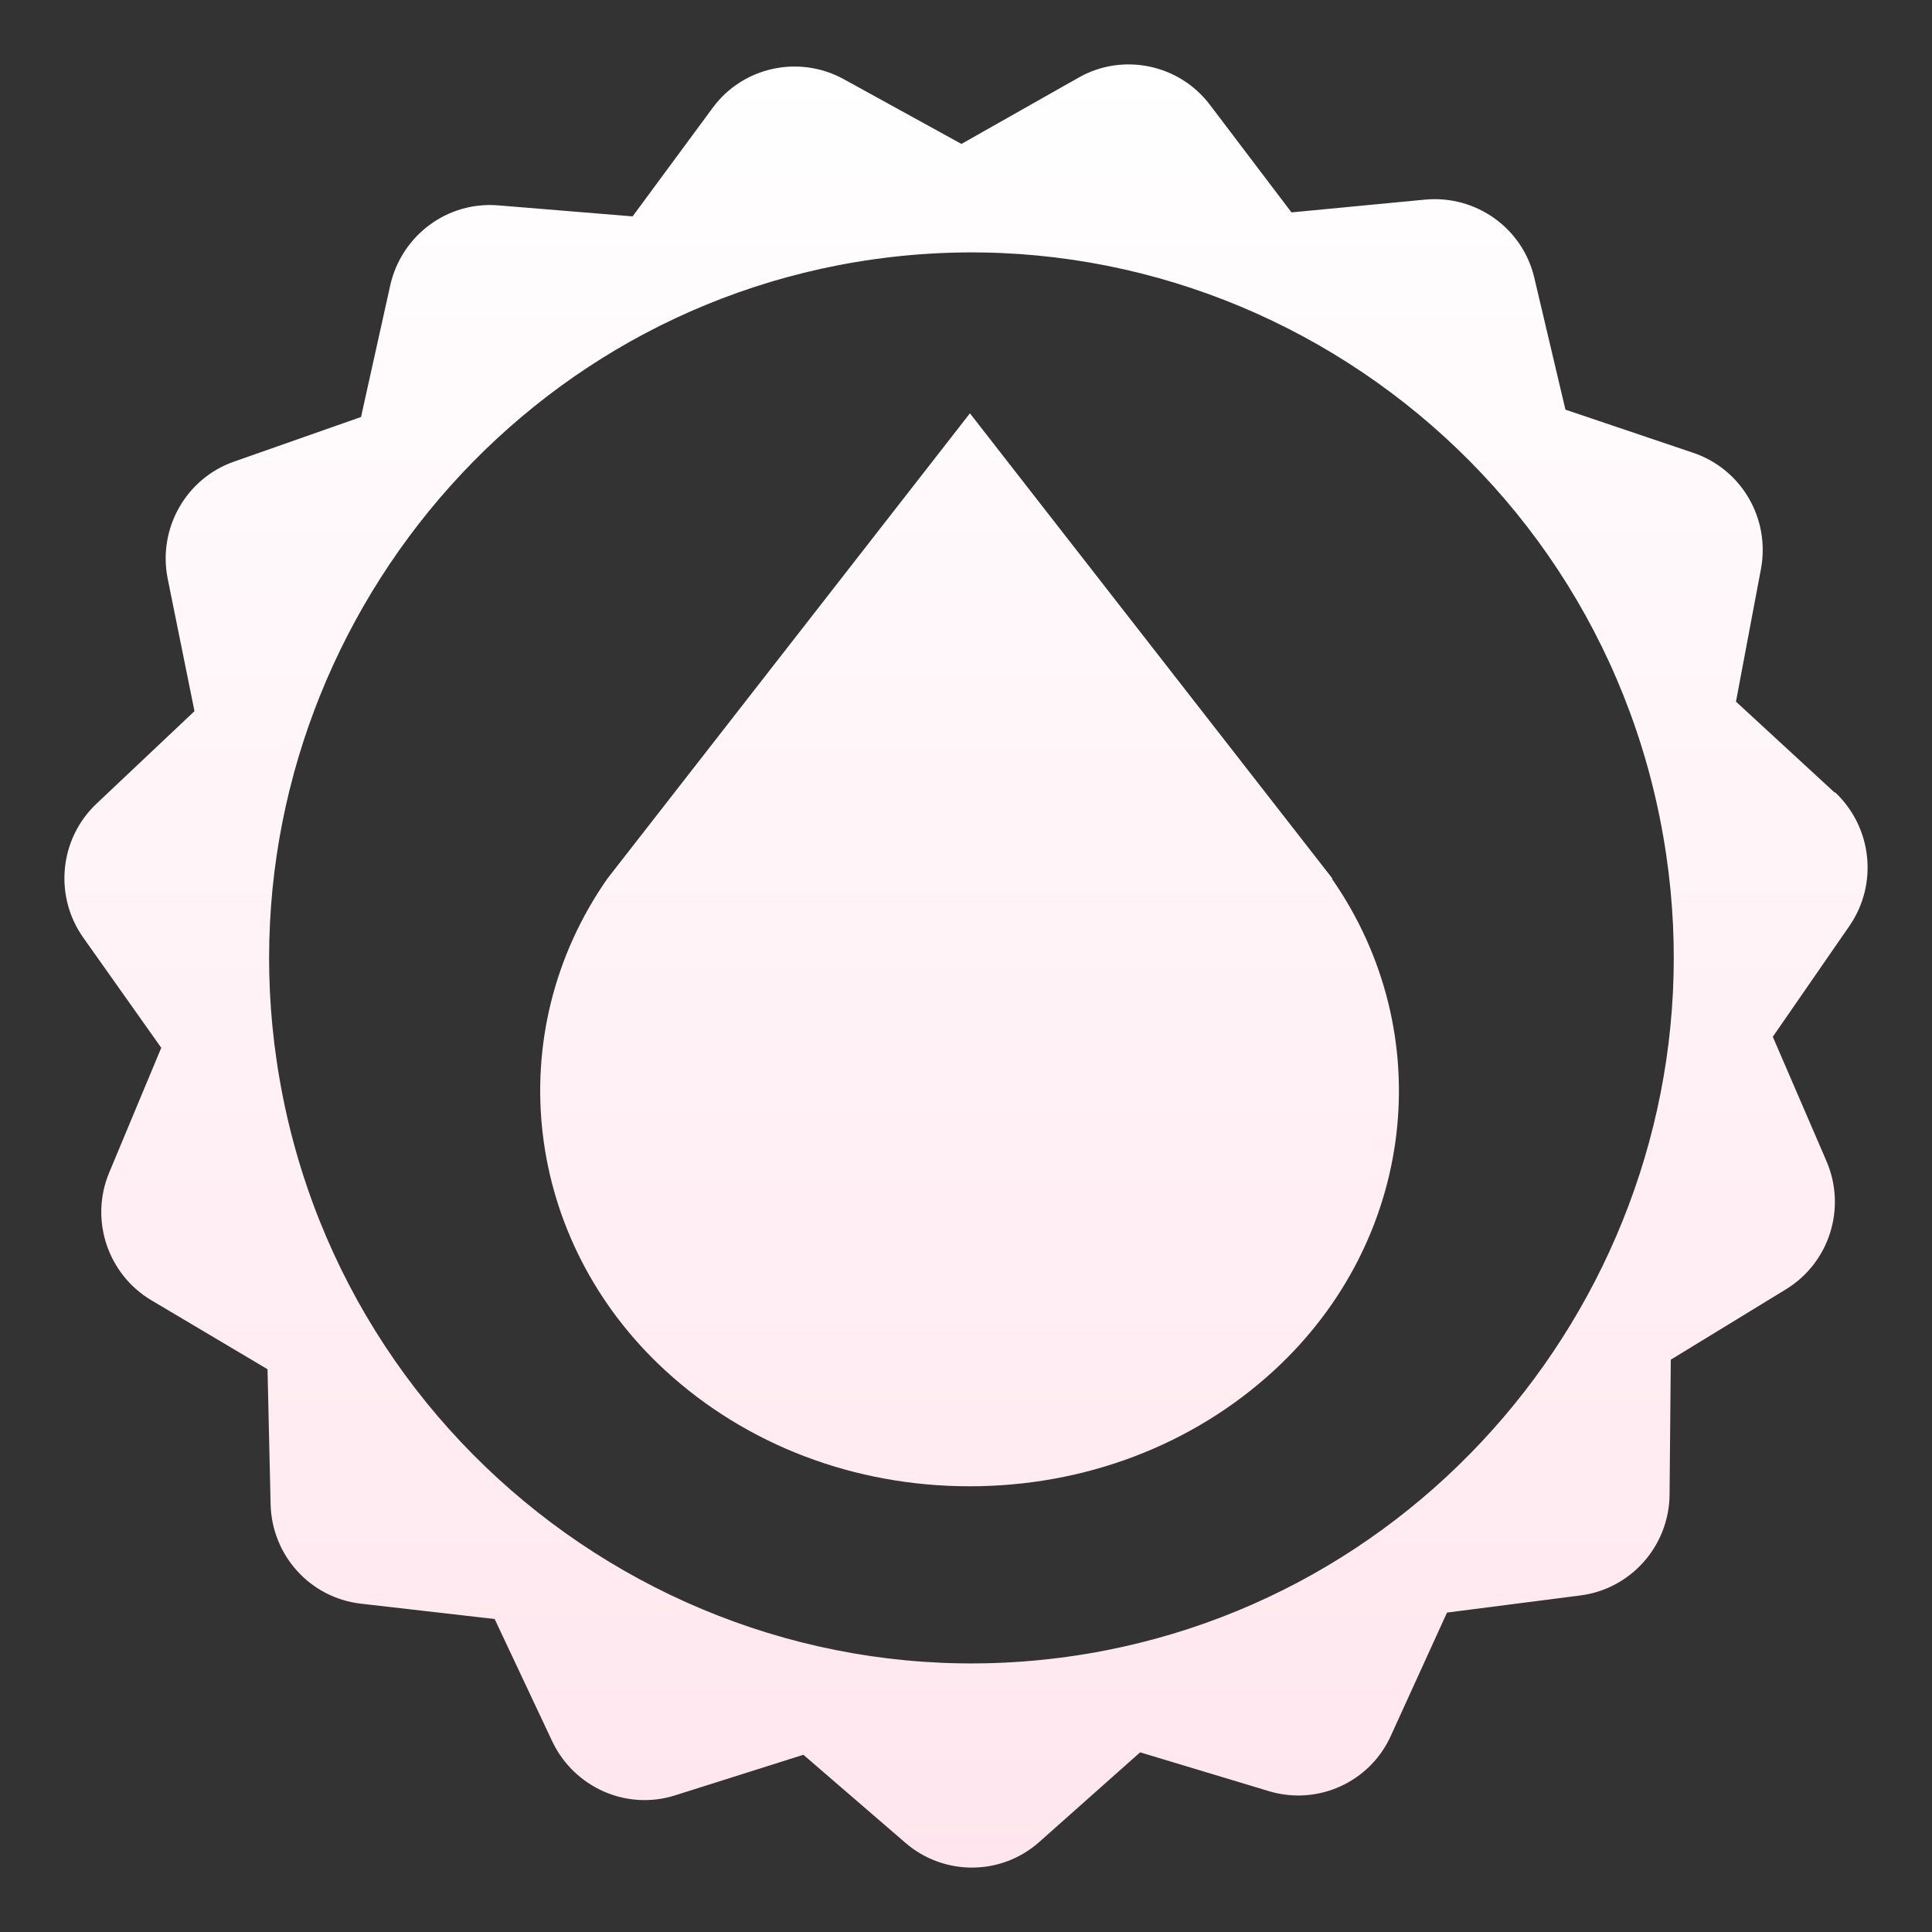 <svg width="30" height="30" viewBox="0 0 30 30" fill="none" xmlns="http://www.w3.org/2000/svg">
<rect x="0" y="0" width="30" height="30" fill="#333333" stroke="none"/>
<path d="M28.497 12.315L26.956 10.895L27.344 8.835C27.49 8.051 27.041 7.282 26.289 7.03L24.308 6.361L23.826 4.319C23.647 3.545 22.923 3.028 22.134 3.099L20.054 3.298L18.787 1.627C18.309 0.996 17.434 0.815 16.749 1.205L14.929 2.235L13.099 1.228C12.404 0.848 11.534 1.038 11.066 1.675L9.823 3.36L7.738 3.189C6.948 3.123 6.235 3.655 6.06 4.429L5.606 6.475L3.634 7.168C2.887 7.429 2.448 8.208 2.604 8.987L3.02 11.043L1.497 12.481C0.921 13.027 0.836 13.915 1.294 14.561L2.504 16.27L1.696 18.207C1.389 18.939 1.672 19.789 2.353 20.192L4.154 21.261L4.202 23.359C4.221 24.152 4.816 24.812 5.606 24.902L7.681 25.14L8.575 27.039C8.915 27.756 9.728 28.117 10.48 27.879L12.475 27.248L14.059 28.615C14.659 29.133 15.548 29.128 16.139 28.601L17.704 27.21L19.704 27.813C20.46 28.041 21.273 27.675 21.599 26.949L22.469 25.04L24.54 24.774C25.325 24.674 25.916 24.005 25.925 23.212L25.944 21.113L27.731 20.021C28.407 19.608 28.677 18.758 28.36 18.027L27.528 16.099L28.719 14.376C29.169 13.721 29.069 12.837 28.488 12.296L28.497 12.315ZM17.16 25.629C11.066 26.811 5.204 22.642 4.296 16.474C3.445 10.701 7.308 5.231 13.009 4.12C19.103 2.938 24.966 7.106 25.873 13.274C26.724 19.048 22.862 24.518 17.16 25.629ZM20.682 13.645C22.356 16.052 21.978 19.266 19.779 21.284C18.517 22.443 16.839 23.079 15.056 23.079C13.274 23.079 11.596 22.443 10.334 21.284C8.135 19.266 7.752 16.052 9.43 13.645L15.061 6.418L20.692 13.645H20.682Z" fill="url(#paint0_linear_68_12817)"/>
<defs>
<linearGradient id="paint0_linear_68_12817" x1="15" y1="1" x2="15" y2="29" gradientUnits="userSpaceOnUse">
<stop stop-color="white"/>
<stop offset="1" stop-color="#FFE6EE"/>
</linearGradient>
</defs>
</svg>
